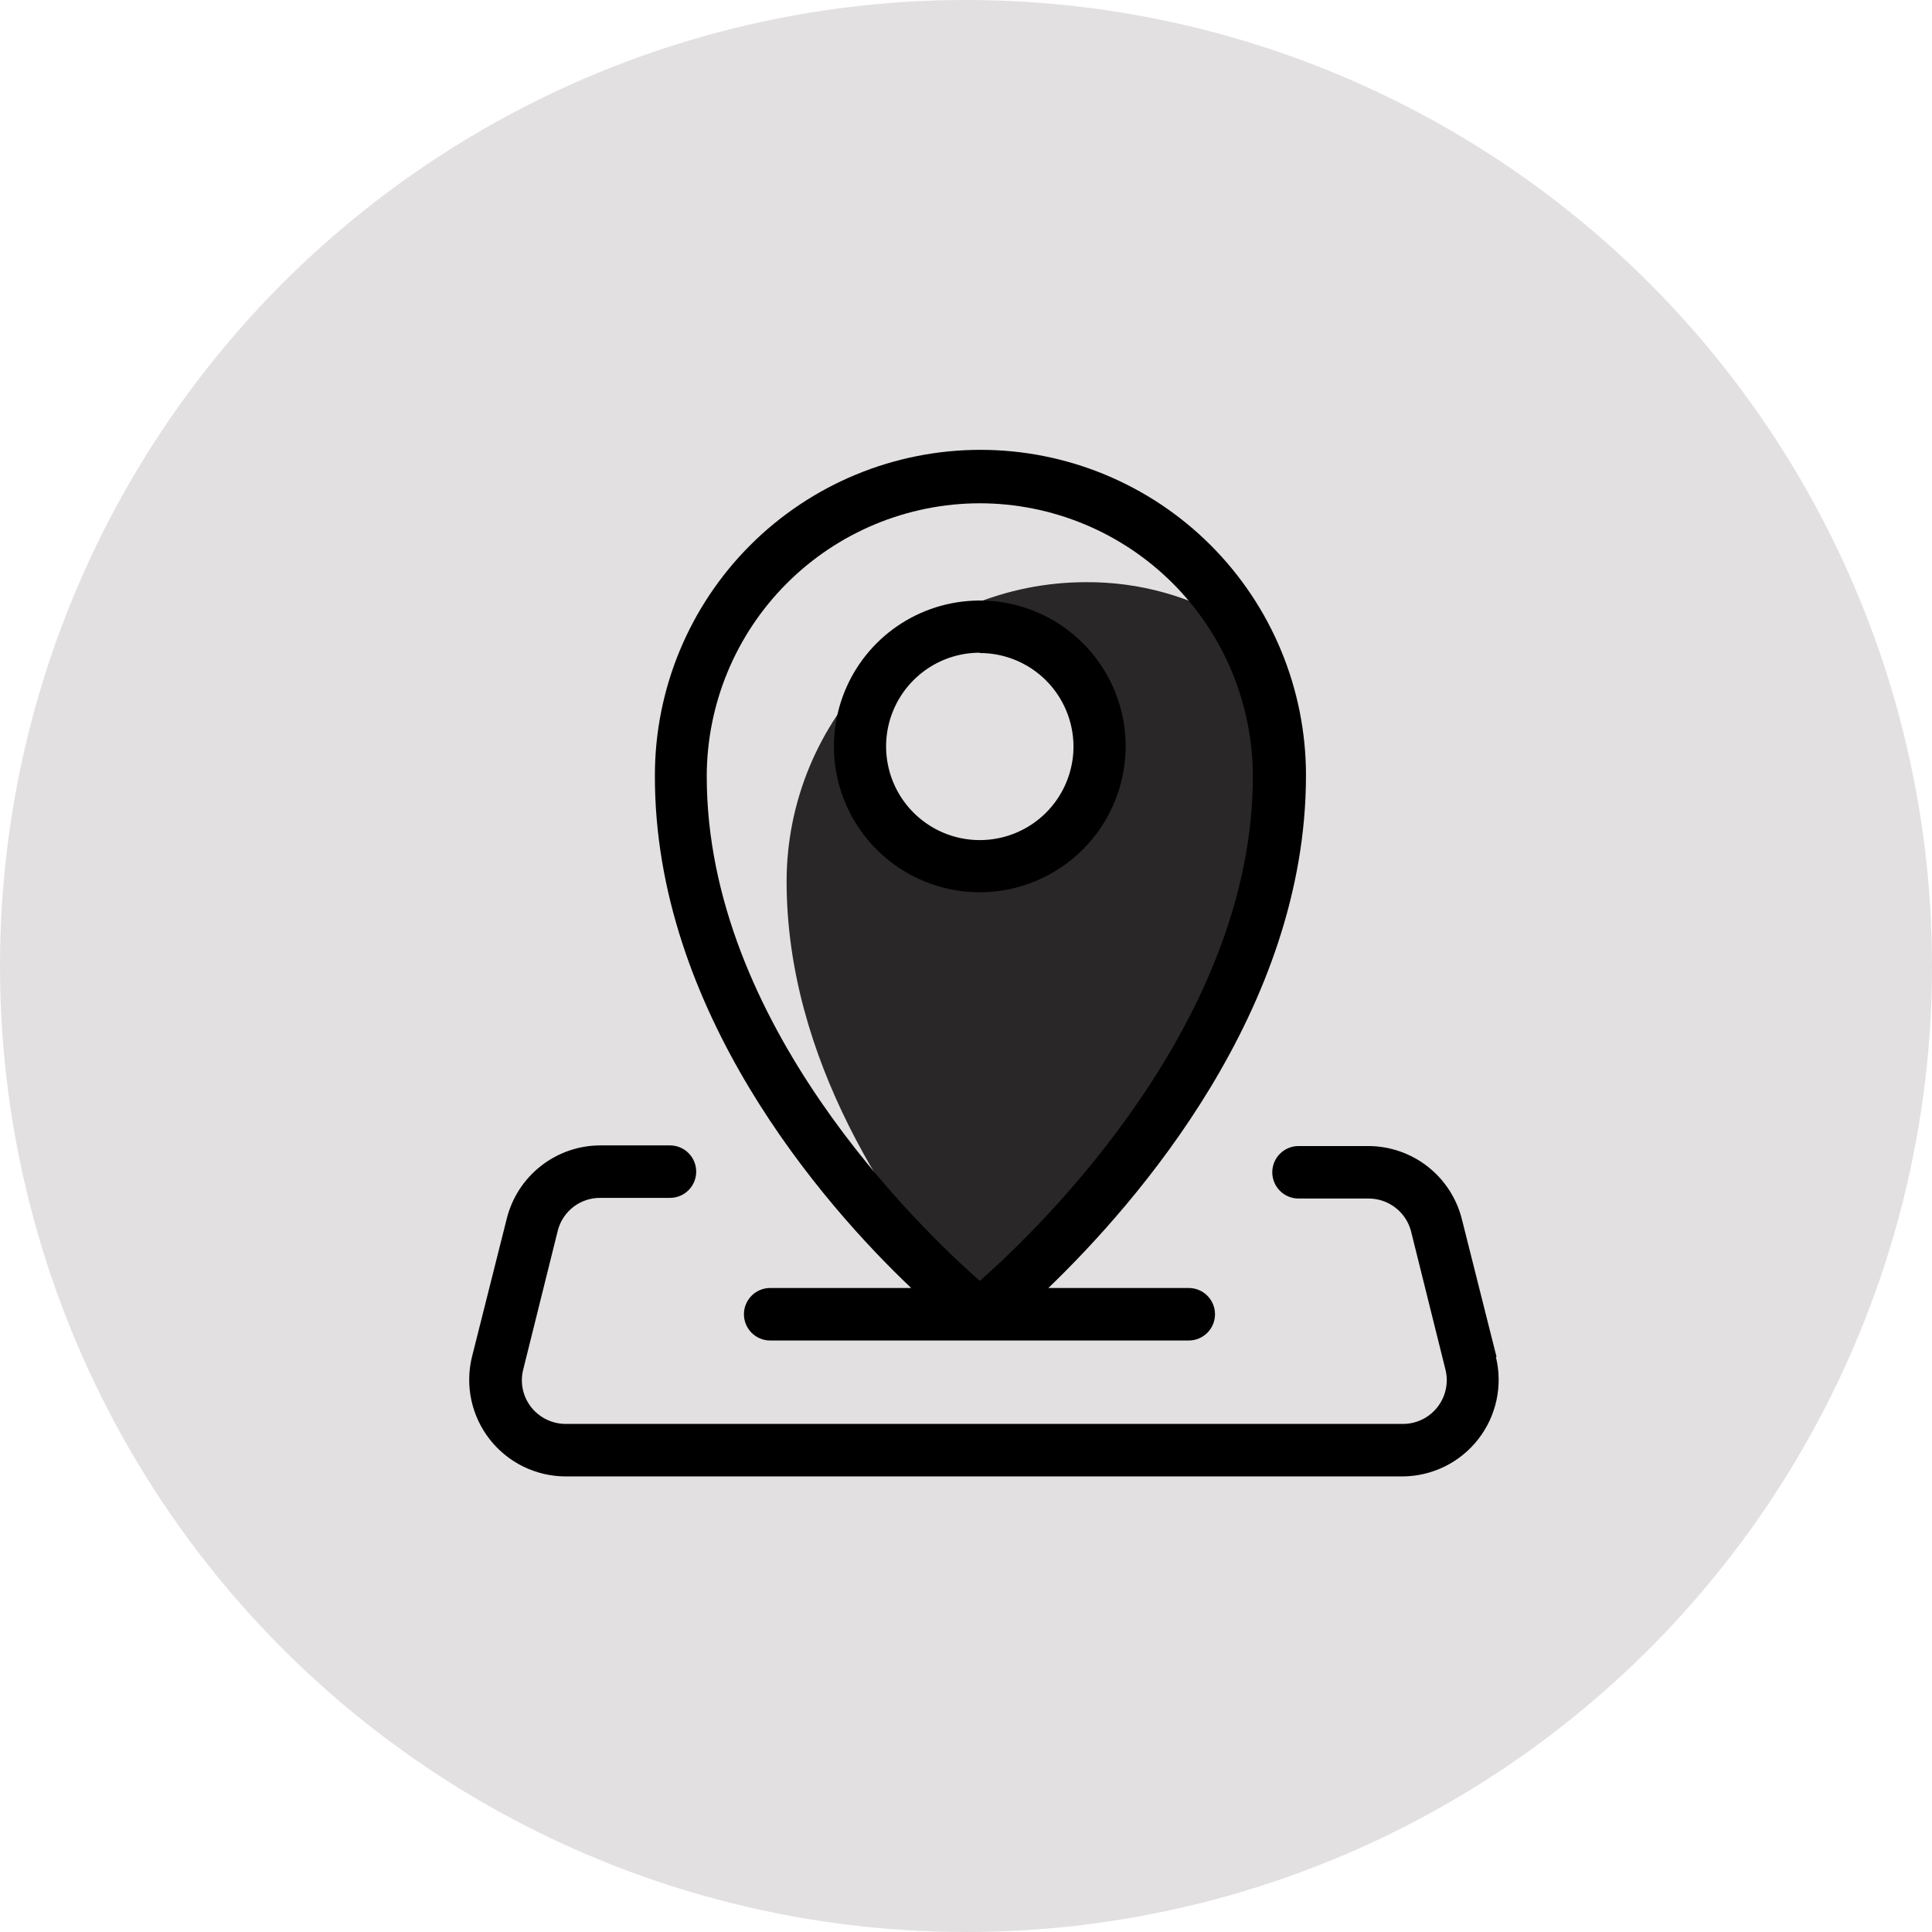 <svg width="140" height="140" viewBox="0 0 140 140" fill="none" xmlns="http://www.w3.org/2000/svg">
<circle cx="70" cy="70" r="70" fill="#E2E0E0"/>
<path fill-rule="evenodd" clip-rule="evenodd" d="M89.667 45.267C86.367 43.224 82.557 42.157 78.677 42.187C72.93 42.193 67.42 44.479 63.356 48.542C59.292 52.606 57.006 58.116 57 63.863C57 76.65 64.42 87.85 70.627 94.897L71.117 95.317C71.117 95.317 92.793 78.143 92.793 56.257C92.808 52.372 91.724 48.562 89.667 45.267ZM71 62.767C69.283 62.767 67.605 62.258 66.178 61.304C64.75 60.35 63.638 58.994 62.981 57.408C62.324 55.822 62.152 54.077 62.487 52.393C62.822 50.709 63.648 49.163 64.862 47.949C66.076 46.735 67.623 45.908 69.307 45.573C70.99 45.239 72.736 45.41 74.322 46.067C75.908 46.724 77.263 47.837 78.217 49.264C79.171 50.692 79.68 52.37 79.68 54.087C79.68 56.389 78.766 58.596 77.138 60.224C75.51 61.852 73.302 62.767 71 62.767Z" fill="#292727"/>
<path d="M71 64.657C68.909 64.657 66.865 64.037 65.127 62.875C63.389 61.714 62.034 60.063 61.234 58.132C60.434 56.2 60.225 54.075 60.633 52.025C61.041 49.974 62.047 48.091 63.526 46.612C65.004 45.134 66.887 44.128 68.938 43.72C70.988 43.312 73.113 43.521 75.045 44.321C76.976 45.121 78.627 46.476 79.788 48.214C80.95 49.953 81.57 51.996 81.57 54.087C81.564 56.888 80.448 59.573 78.467 61.554C76.486 63.535 73.801 64.65 71 64.657ZM71 47.297C69.656 47.297 68.342 47.695 67.225 48.443C66.108 49.19 65.238 50.252 64.724 51.494C64.211 52.736 64.078 54.102 64.342 55.42C64.606 56.738 65.255 57.947 66.207 58.896C67.159 59.845 68.371 60.49 69.689 60.749C71.008 61.008 72.374 60.87 73.614 60.353C74.855 59.836 75.913 58.962 76.657 57.842C77.4 56.722 77.794 55.407 77.79 54.063C77.777 52.271 77.057 50.556 75.784 49.292C74.513 48.029 72.793 47.32 71 47.32V47.297Z" fill="black"/>
<path d="M66.029 93.333H55.809C55.305 93.333 54.822 93.534 54.465 93.89C54.108 94.247 53.908 94.731 53.908 95.235C53.908 95.739 54.108 96.223 54.465 96.58C54.822 96.936 55.305 97.137 55.809 97.137H86.143C86.647 97.137 87.131 96.936 87.487 96.58C87.844 96.223 88.044 95.739 88.044 95.235C88.044 94.731 87.844 94.247 87.487 93.89C87.131 93.534 86.647 93.333 86.143 93.333H75.969C82.386 87.15 94.636 73.173 94.636 56.187C94.636 49.93 92.151 43.93 87.727 39.506C83.303 35.082 77.303 32.597 71.046 32.597C64.79 32.597 58.789 35.082 54.365 39.506C49.942 43.93 47.456 49.93 47.456 56.187C47.41 73.243 59.613 87.243 66.029 93.333ZM70.999 36.47C76.245 36.476 81.275 38.563 84.984 42.272C88.693 45.982 90.78 51.011 90.786 56.257C90.786 74.037 75.433 88.923 70.999 92.82C66.566 88.9 51.213 74.153 51.213 56.257C51.219 51.011 53.306 45.982 57.015 42.272C60.724 38.563 65.754 36.476 70.999 36.47Z" fill="black"/>
<path d="M108.446 98.33L105.926 88.32C105.543 86.819 104.674 85.487 103.454 84.532C102.234 83.578 100.731 83.056 99.182 83.047H94.096C93.591 83.047 93.108 83.247 92.751 83.604C92.394 83.96 92.194 84.444 92.194 84.948C92.194 85.453 92.394 85.936 92.751 86.293C93.108 86.65 93.591 86.85 94.096 86.85H99.159C99.858 86.846 100.538 87.072 101.095 87.494C101.652 87.916 102.054 88.51 102.239 89.183L104.759 99.31C104.864 99.775 104.863 100.258 104.756 100.723C104.649 101.187 104.438 101.622 104.14 101.994C103.842 102.366 103.464 102.667 103.034 102.872C102.603 103.078 102.132 103.185 101.656 103.183H40.989C40.508 103.182 40.034 103.072 39.602 102.862C39.17 102.652 38.79 102.347 38.492 101.97C38.195 101.593 37.988 101.153 37.887 100.684C37.786 100.215 37.794 99.729 37.909 99.263L40.429 89.137C40.61 88.461 41.011 87.865 41.569 87.442C42.127 87.02 42.809 86.795 43.509 86.803H48.549C49.053 86.803 49.537 86.603 49.894 86.246C50.25 85.89 50.45 85.406 50.45 84.902C50.45 84.397 50.25 83.914 49.894 83.557C49.537 83.2 49.053 83 48.549 83H43.486C41.926 83.006 40.414 83.533 39.188 84.497C37.962 85.461 37.093 86.806 36.719 88.32L34.199 98.33C33.948 99.359 33.934 100.432 34.158 101.467C34.382 102.502 34.838 103.473 35.492 104.307C36.146 105.14 36.98 105.815 37.932 106.279C38.885 106.743 39.93 106.985 40.989 106.987H101.656C102.711 106.978 103.751 106.731 104.697 106.264C105.643 105.796 106.471 105.121 107.12 104.289C107.769 103.456 108.22 102.488 108.442 101.456C108.663 100.424 108.649 99.355 108.399 98.33H108.446Z" fill="black"/>
</svg>
